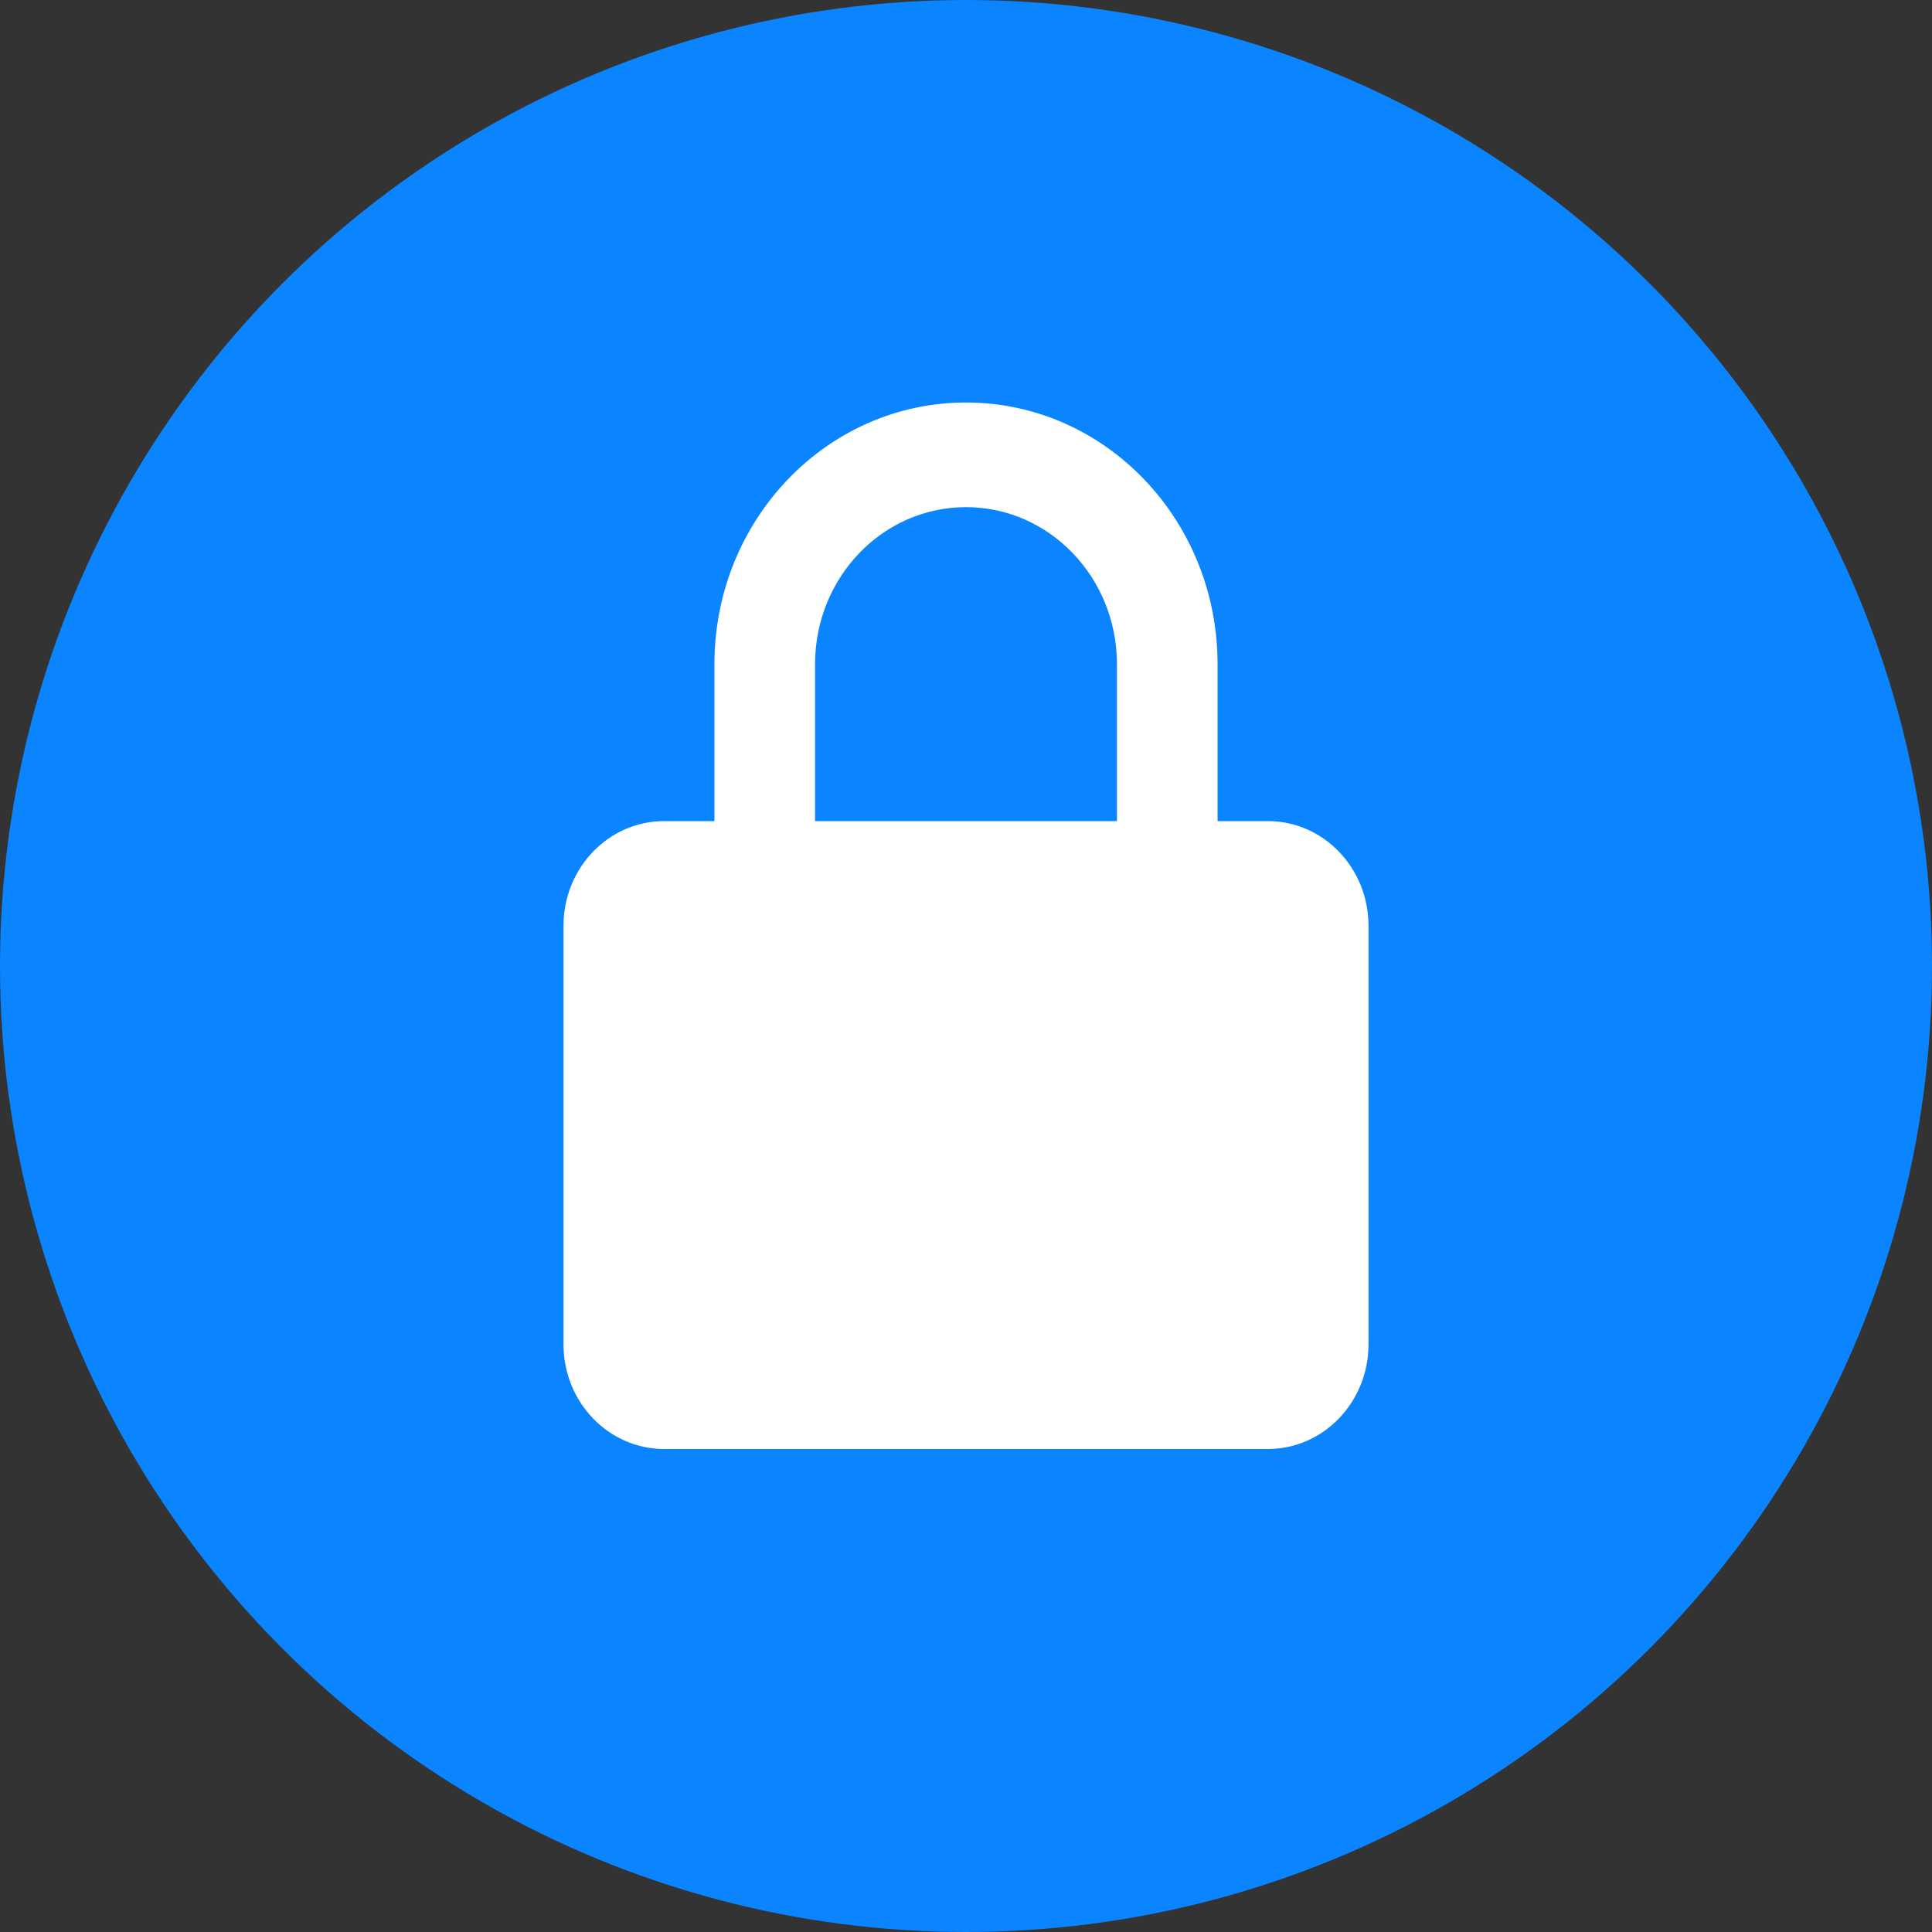<?xml version="1.0" encoding="UTF-8"?>
<svg width="24px" height="24px" viewBox="0 0 24 24" version="1.1" xmlns="http://www.w3.org/2000/svg" xmlns:xlink="http://www.w3.org/1999/xlink">
    <rect x="0" y="0" width="24" height="24" fill="#333333" stroke="none"/>
    <!-- Generator: Sketch 52.6 (67491) - http://www.bohemiancoding.com/sketch -->
    <title>~Parts / Icon / Lock</title>
    <desc>Created with Sketch.</desc>
    <g id="~Parts-/-Icon-/-Lock" stroke="none" stroke-width="1" fill="none" fill-rule="evenodd">
        <circle id="Oval" fill="#0A84FF" fill-rule="nonzero" cx="12" cy="12" r="12"></circle>
        <g id="Group" transform="translate(7, 5)" fill="#FFFFFF">
            <path d="M3.125,3.25 C3.125,2.173 3.964,1.3 5,1.3 C6.036,1.3 6.875,2.173 6.875,3.25 L6.875,5.2 L3.125,5.2 L3.125,3.25 Z M1.875,5.2 L1.875,3.25 C1.875,1.455 3.274,2.88657986e-16 5,0 C6.726,-5.77315973e-16 8.125,1.455 8.125,3.25 L8.125,5.2 L8.75,5.2 C9.44,5.2 10,5.782 10,6.5 L10,11.7 C10,12.418 9.44,13 8.75,13 L1.25,13 C0.56,13 0,12.418 0,11.7 L0,6.5 C0,5.782 0.56,5.2 1.25,5.2 L1.875,5.2 Z" id="Shape"></path>
        </g>
    </g>
</svg>